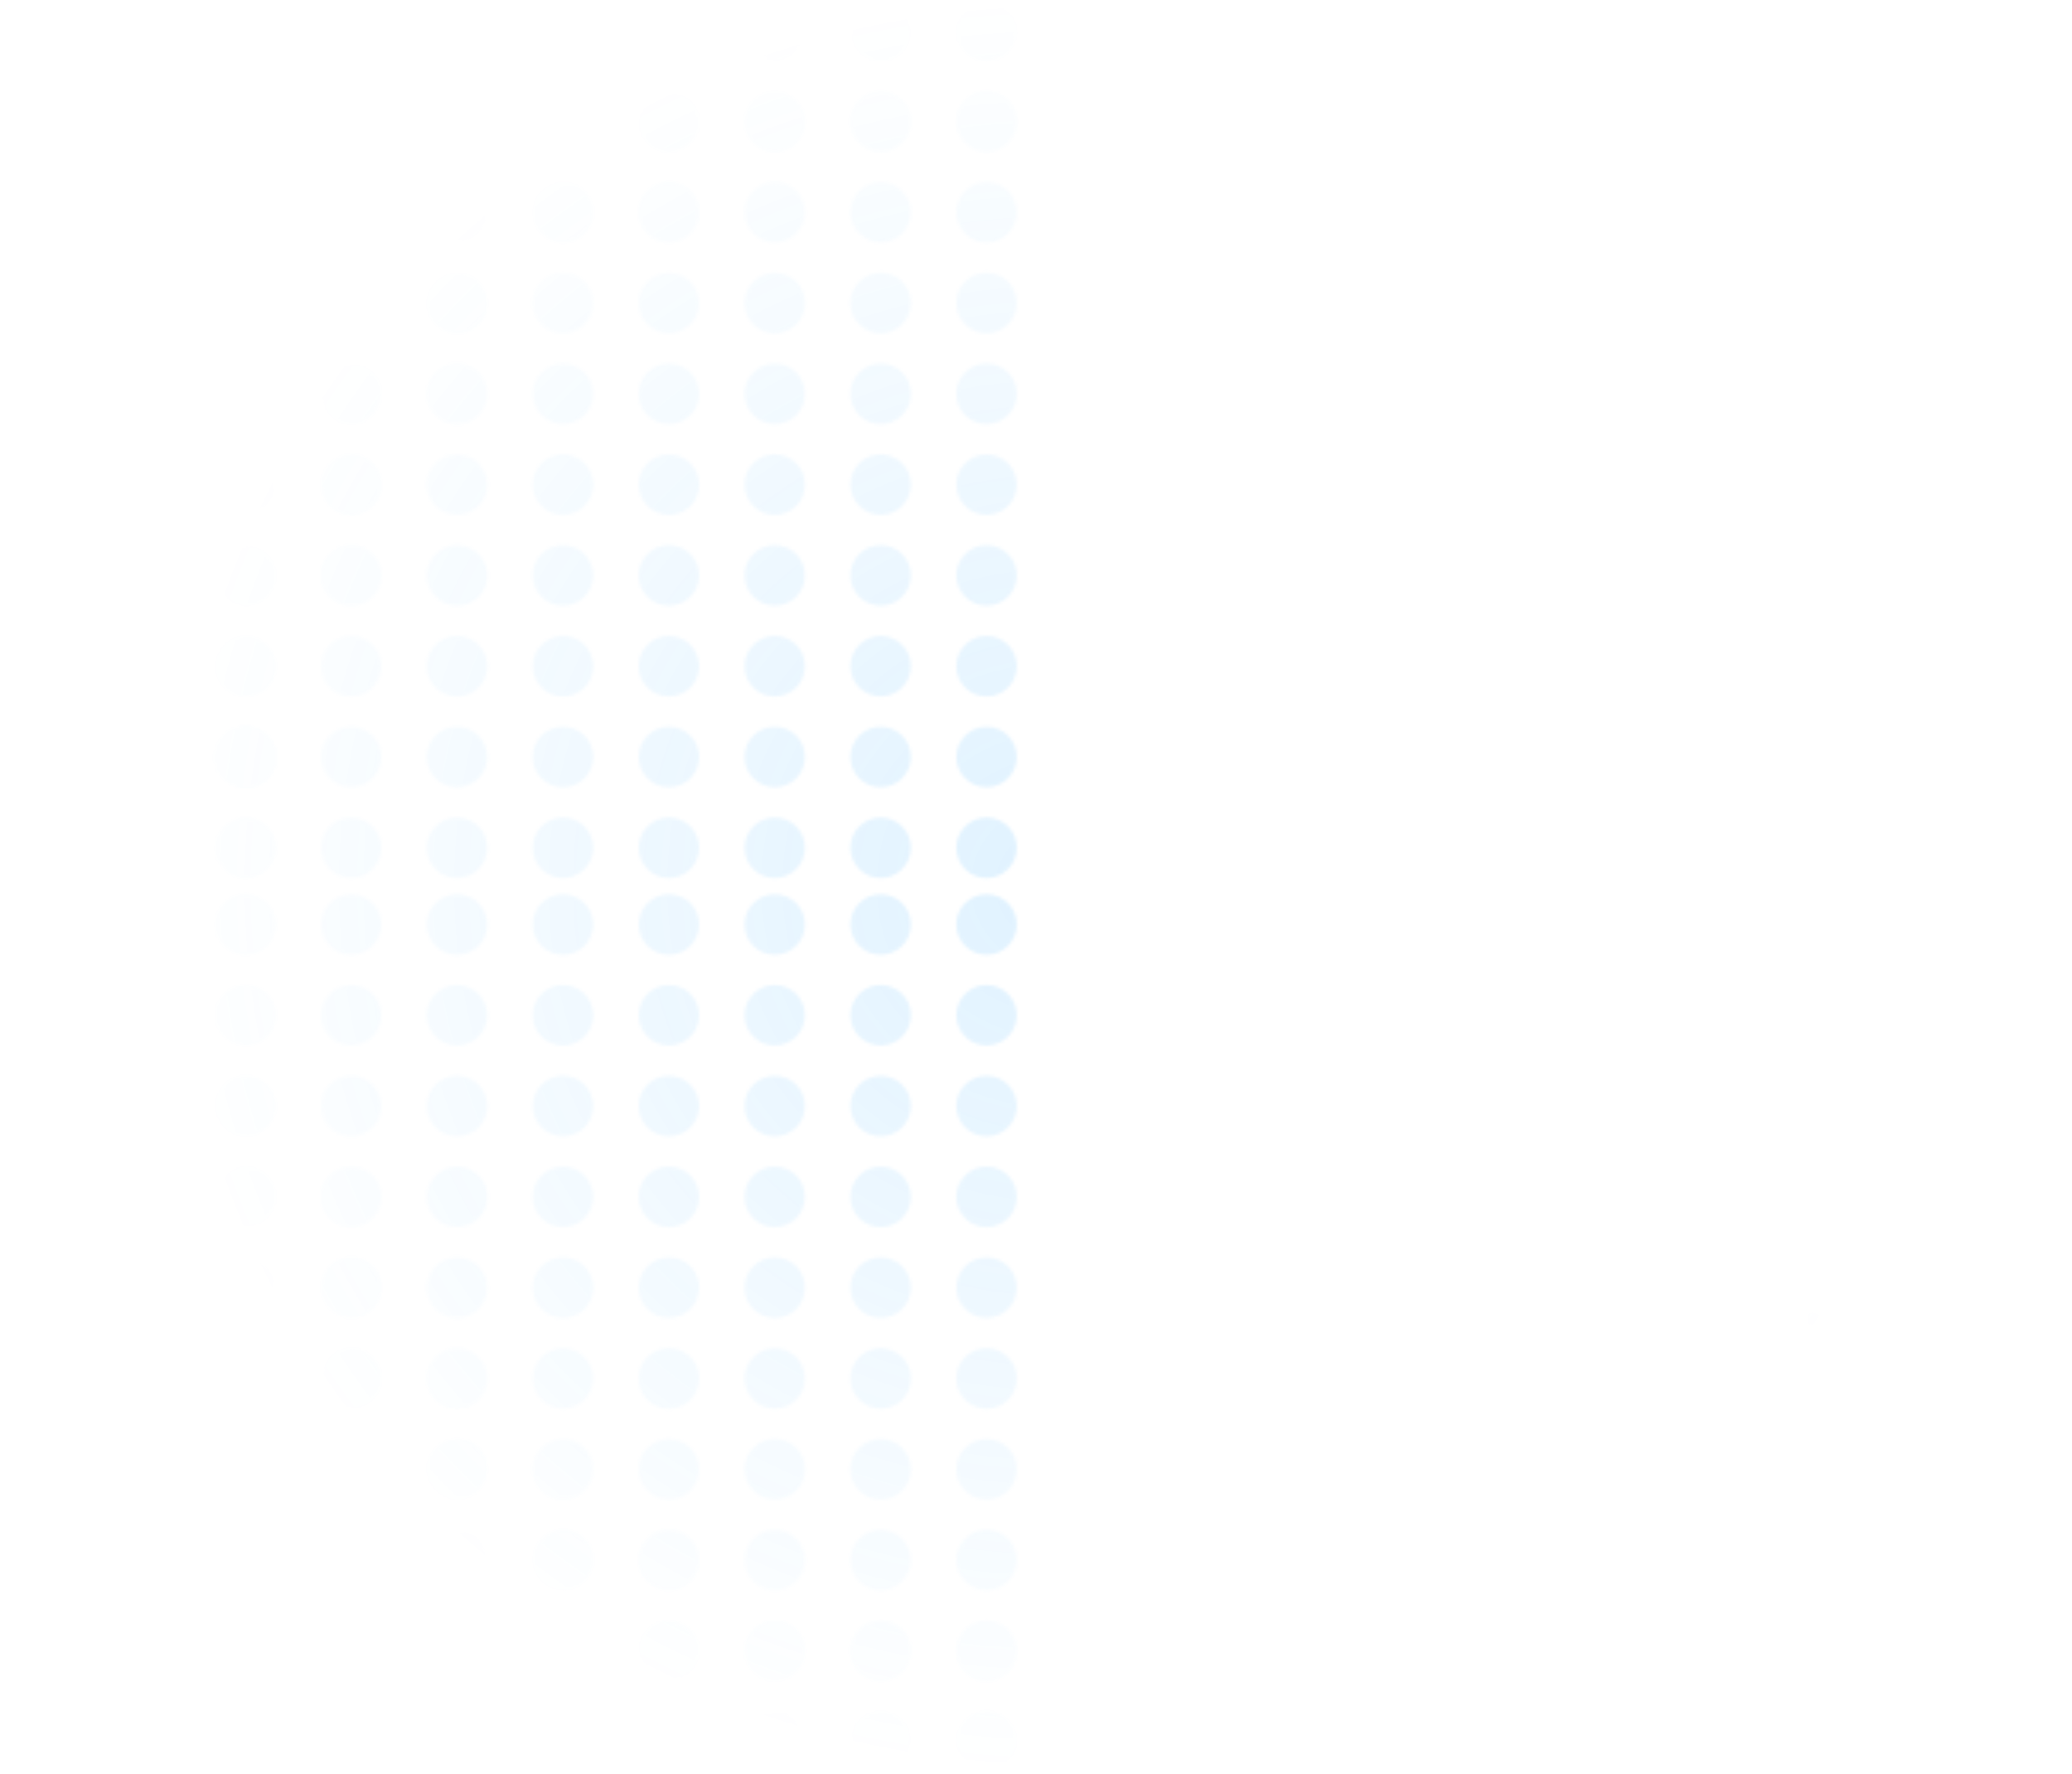 <svg width="652" height="558" viewBox="0 0 652 558" fill="none" xmlns="http://www.w3.org/2000/svg">
<g opacity="0.15">
<mask id="mask0_1955_6566" style="mask-type:alpha" maskUnits="userSpaceOnUse" x="0" y="0" width="652" height="558">
<circle cx="648.923" cy="555.005" r="2.475" transform="rotate(180 648.923 555.005)" fill="white"/>
<circle cx="648.923" cy="547.579" r="2.475" transform="rotate(180 648.923 547.579)" fill="white"/>
<circle cx="648.923" cy="540.154" r="2.475" transform="rotate(180 648.923 540.154)" fill="white"/>
<circle cx="648.923" cy="532.728" r="2.475" transform="rotate(180 648.923 532.728)" fill="white"/>
<circle cx="648.923" cy="525.302" r="2.475" transform="rotate(180 648.923 525.302)" fill="white"/>
<circle cx="648.923" cy="517.876" r="2.475" transform="rotate(180 648.923 517.876)" fill="white"/>
<circle cx="648.923" cy="510.45" r="2.475" transform="rotate(180 648.923 510.45)" fill="white"/>
<circle cx="648.923" cy="503.021" r="2.475" transform="rotate(180 648.923 503.021)" fill="white"/>
<circle cx="648.923" cy="495.595" r="2.475" transform="rotate(180 648.923 495.595)" fill="white"/>
<circle cx="648.923" cy="488.173" r="2.475" transform="rotate(180 648.923 488.173)" fill="white"/>
<circle cx="640.259" cy="555.005" r="2.475" transform="rotate(180 640.259 555.005)" fill="white"/>
<circle cx="640.259" cy="547.579" r="2.475" transform="rotate(180 640.259 547.579)" fill="white"/>
<circle cx="640.259" cy="540.154" r="2.475" transform="rotate(180 640.259 540.154)" fill="white"/>
<circle cx="640.259" cy="532.728" r="2.475" transform="rotate(180 640.259 532.728)" fill="white"/>
<circle cx="640.259" cy="525.302" r="2.475" transform="rotate(180 640.259 525.302)" fill="white"/>
<circle cx="640.259" cy="517.876" r="2.475" transform="rotate(180 640.259 517.876)" fill="white"/>
<circle cx="640.259" cy="510.45" r="2.475" transform="rotate(180 640.259 510.45)" fill="white"/>
<circle cx="640.259" cy="503.021" r="2.475" transform="rotate(180 640.259 503.021)" fill="white"/>
<circle cx="640.259" cy="495.595" r="2.475" transform="rotate(180 640.259 495.595)" fill="white"/>
<circle cx="640.259" cy="488.173" r="2.475" transform="rotate(180 640.259 488.173)" fill="white"/>
<circle cx="631.595" cy="555.005" r="2.475" transform="rotate(180 631.595 555.005)" fill="white"/>
<circle cx="631.595" cy="547.579" r="2.475" transform="rotate(180 631.595 547.579)" fill="white"/>
<circle cx="631.595" cy="540.154" r="2.475" transform="rotate(180 631.595 540.154)" fill="white"/>
<circle cx="631.595" cy="532.728" r="2.475" transform="rotate(180 631.595 532.728)" fill="white"/>
<circle cx="631.595" cy="525.302" r="2.475" transform="rotate(180 631.595 525.302)" fill="white"/>
<circle cx="631.595" cy="517.876" r="2.475" transform="rotate(180 631.595 517.876)" fill="white"/>
<circle cx="631.595" cy="510.45" r="2.475" transform="rotate(180 631.595 510.45)" fill="white"/>
<circle cx="631.595" cy="503.021" r="2.475" transform="rotate(180 631.595 503.021)" fill="white"/>
<circle cx="631.595" cy="495.595" r="2.475" transform="rotate(180 631.595 495.595)" fill="white"/>
<circle cx="631.595" cy="488.173" r="2.475" transform="rotate(180 631.595 488.173)" fill="white"/>
<circle cx="622.931" cy="555.005" r="2.475" transform="rotate(180 622.931 555.005)" fill="white"/>
<circle cx="622.931" cy="547.579" r="2.475" transform="rotate(180 622.931 547.579)" fill="white"/>
<circle cx="622.931" cy="540.154" r="2.475" transform="rotate(180 622.931 540.154)" fill="white"/>
<circle cx="622.931" cy="532.728" r="2.475" transform="rotate(180 622.931 532.728)" fill="white"/>
<circle cx="622.931" cy="525.302" r="2.475" transform="rotate(180 622.931 525.302)" fill="white"/>
<circle cx="622.931" cy="517.876" r="2.475" transform="rotate(180 622.931 517.876)" fill="white"/>
<circle cx="622.931" cy="510.45" r="2.475" transform="rotate(180 622.931 510.45)" fill="white"/>
<circle cx="622.931" cy="503.021" r="2.475" transform="rotate(180 622.931 503.021)" fill="white"/>
<circle cx="622.931" cy="495.595" r="2.475" transform="rotate(180 622.931 495.595)" fill="white"/>
<circle cx="622.931" cy="488.173" r="2.475" transform="rotate(180 622.931 488.173)" fill="white"/>
<circle cx="614.267" cy="555.005" r="2.475" transform="rotate(180 614.267 555.005)" fill="white"/>
<circle cx="614.267" cy="547.579" r="2.475" transform="rotate(180 614.267 547.579)" fill="white"/>
<circle cx="614.267" cy="540.154" r="2.475" transform="rotate(180 614.267 540.154)" fill="white"/>
<circle cx="614.267" cy="532.728" r="2.475" transform="rotate(180 614.267 532.728)" fill="white"/>
<circle cx="614.267" cy="525.302" r="2.475" transform="rotate(180 614.267 525.302)" fill="white"/>
<circle cx="614.267" cy="517.876" r="2.475" transform="rotate(180 614.267 517.876)" fill="white"/>
<circle cx="614.267" cy="510.45" r="2.475" transform="rotate(180 614.267 510.45)" fill="white"/>
<circle cx="614.267" cy="503.021" r="2.475" transform="rotate(180 614.267 503.021)" fill="white"/>
<circle cx="614.267" cy="495.595" r="2.475" transform="rotate(180 614.267 495.595)" fill="white"/>
<circle cx="614.267" cy="488.173" r="2.475" transform="rotate(180 614.267 488.173)" fill="white"/>
<circle cx="605.603" cy="555.005" r="2.475" transform="rotate(180 605.603 555.005)" fill="white"/>
<circle cx="605.603" cy="547.579" r="2.475" transform="rotate(180 605.603 547.579)" fill="white"/>
<circle cx="605.603" cy="540.154" r="2.475" transform="rotate(180 605.603 540.154)" fill="white"/>
<circle cx="605.603" cy="532.728" r="2.475" transform="rotate(180 605.603 532.728)" fill="white"/>
<circle cx="605.603" cy="525.302" r="2.475" transform="rotate(180 605.603 525.302)" fill="white"/>
<circle cx="605.603" cy="517.876" r="2.475" transform="rotate(180 605.603 517.876)" fill="white"/>
<circle cx="605.603" cy="510.45" r="2.475" transform="rotate(180 605.603 510.45)" fill="white"/>
<circle cx="605.603" cy="503.021" r="2.475" transform="rotate(180 605.603 503.021)" fill="white"/>
<circle cx="605.603" cy="495.595" r="2.475" transform="rotate(180 605.603 495.595)" fill="white"/>
<circle cx="605.603" cy="488.173" r="2.475" transform="rotate(180 605.603 488.173)" fill="white"/>
<circle cx="596.939" cy="555.005" r="2.475" transform="rotate(180 596.939 555.005)" fill="white"/>
<circle cx="596.939" cy="547.579" r="2.475" transform="rotate(180 596.939 547.579)" fill="white"/>
<circle cx="596.939" cy="540.154" r="2.475" transform="rotate(180 596.939 540.154)" fill="white"/>
<circle cx="596.939" cy="532.728" r="2.475" transform="rotate(180 596.939 532.728)" fill="white"/>
<circle cx="596.939" cy="525.302" r="2.475" transform="rotate(180 596.939 525.302)" fill="white"/>
<circle cx="596.939" cy="517.876" r="2.475" transform="rotate(180 596.939 517.876)" fill="white"/>
<circle cx="596.939" cy="510.45" r="2.475" transform="rotate(180 596.939 510.45)" fill="white"/>
<circle cx="596.939" cy="503.021" r="2.475" transform="rotate(180 596.939 503.021)" fill="white"/>
<circle cx="596.939" cy="495.595" r="2.475" transform="rotate(180 596.939 495.595)" fill="white"/>
<circle cx="596.939" cy="488.173" r="2.475" transform="rotate(180 596.939 488.173)" fill="white"/>
<circle cx="588.283" cy="555.005" r="2.475" transform="rotate(180 588.283 555.005)" fill="white"/>
<circle cx="588.283" cy="547.579" r="2.475" transform="rotate(180 588.283 547.579)" fill="white"/>
<circle cx="588.283" cy="547.579" r="2.475" transform="rotate(180 588.283 547.579)" fill="white"/>
<circle cx="588.283" cy="547.579" r="2.475" transform="rotate(180 588.283 547.579)" fill="white"/>
<circle cx="588.283" cy="547.579" r="2.475" transform="rotate(180 588.283 547.579)" fill="white"/>
<circle cx="588.283" cy="547.579" r="2.475" transform="rotate(180 588.283 547.579)" fill="white"/>
<circle cx="588.283" cy="547.579" r="2.475" transform="rotate(180 588.283 547.579)" fill="white"/>
<circle cx="588.283" cy="540.154" r="2.475" transform="rotate(180 588.283 540.154)" fill="white"/>
<circle cx="588.283" cy="532.728" r="2.475" transform="rotate(180 588.283 532.728)" fill="white"/>
<circle cx="588.283" cy="525.302" r="2.475" transform="rotate(180 588.283 525.302)" fill="white"/>
<circle cx="588.283" cy="517.876" r="2.475" transform="rotate(180 588.283 517.876)" fill="white"/>
<circle cx="588.283" cy="510.45" r="2.475" transform="rotate(180 588.283 510.45)" fill="white"/>
<circle cx="588.283" cy="503.021" r="2.475" transform="rotate(180 588.283 503.021)" fill="white"/>
<circle cx="588.283" cy="495.595" r="2.475" transform="rotate(180 588.283 495.595)" fill="white"/>
<circle cx="588.283" cy="488.173" r="2.475" transform="rotate(180 588.283 488.173)" fill="white"/>
<circle cx="579.618" cy="555.005" r="2.475" transform="rotate(180 579.618 555.005)" fill="white"/>
<circle cx="579.618" cy="547.579" r="2.475" transform="rotate(180 579.618 547.579)" fill="white"/>
<circle cx="579.618" cy="540.154" r="2.475" transform="rotate(180 579.618 540.154)" fill="white"/>
<circle cx="579.618" cy="532.728" r="2.475" transform="rotate(180 579.618 532.728)" fill="white"/>
<circle cx="579.618" cy="525.302" r="2.475" transform="rotate(180 579.618 525.302)" fill="white"/>
<circle cx="579.618" cy="517.876" r="2.475" transform="rotate(180 579.618 517.876)" fill="white"/>
<circle cx="579.618" cy="510.45" r="2.475" transform="rotate(180 579.618 510.45)" fill="white"/>
<circle cx="579.618" cy="503.021" r="2.475" transform="rotate(180 579.618 503.021)" fill="white"/>
<circle cx="579.618" cy="495.595" r="2.475" transform="rotate(180 579.618 495.595)" fill="white"/>
<circle cx="579.618" cy="488.173" r="2.475" transform="rotate(180 579.618 488.173)" fill="white"/>
<circle cx="570.947" cy="555.005" r="2.475" transform="rotate(180 570.947 555.005)" fill="white"/>
<circle cx="570.947" cy="547.579" r="2.475" transform="rotate(180 570.947 547.579)" fill="white"/>
<circle cx="570.947" cy="540.154" r="2.475" transform="rotate(180 570.947 540.154)" fill="white"/>
<circle cx="570.947" cy="532.728" r="2.475" transform="rotate(180 570.947 532.728)" fill="white"/>
<circle cx="570.947" cy="525.302" r="2.475" transform="rotate(180 570.947 525.302)" fill="white"/>
<circle cx="570.947" cy="517.876" r="2.475" transform="rotate(180 570.947 517.876)" fill="white"/>
<circle cx="570.947" cy="510.45" r="2.475" transform="rotate(180 570.947 510.45)" fill="white"/>
<circle cx="570.947" cy="503.021" r="2.475" transform="rotate(180 570.947 503.021)" fill="white"/>
<circle cx="570.947" cy="495.595" r="2.475" transform="rotate(180 570.947 495.595)" fill="white"/>
<circle cx="570.947" cy="488.173" r="2.475" transform="rotate(180 570.947 488.173)" fill="white"/>
<circle cx="648.923" cy="481.896" r="2.475" transform="rotate(180 648.923 481.896)" fill="white"/>
<circle cx="648.923" cy="474.47" r="2.475" transform="rotate(180 648.923 474.47)" fill="white"/>
<circle cx="648.923" cy="467.044" r="2.475" transform="rotate(180 648.923 467.044)" fill="white"/>
<circle cx="648.923" cy="459.618" r="2.475" transform="rotate(180 648.923 459.618)" fill="white"/>
<circle cx="648.923" cy="452.193" r="2.475" transform="rotate(180 648.923 452.193)" fill="white"/>
<circle cx="648.923" cy="444.767" r="2.475" transform="rotate(180 648.923 444.767)" fill="white"/>
<circle cx="648.923" cy="437.341" r="2.475" transform="rotate(180 648.923 437.341)" fill="white"/>
<circle cx="648.923" cy="429.911" r="2.475" transform="rotate(180 648.923 429.911)" fill="white"/>
<circle cx="648.923" cy="422.486" r="2.475" transform="rotate(180 648.923 422.486)" fill="white"/>
<circle cx="648.923" cy="415.064" r="2.475" transform="rotate(180 648.923 415.064)" fill="white"/>
<circle cx="640.259" cy="481.896" r="2.475" transform="rotate(180 640.259 481.896)" fill="white"/>
<circle cx="640.259" cy="474.47" r="2.475" transform="rotate(180 640.259 474.47)" fill="white"/>
<circle cx="640.259" cy="467.044" r="2.475" transform="rotate(180 640.259 467.044)" fill="white"/>
<circle cx="640.259" cy="459.618" r="2.475" transform="rotate(180 640.259 459.618)" fill="white"/>
<circle cx="640.259" cy="452.193" r="2.475" transform="rotate(180 640.259 452.193)" fill="white"/>
<circle cx="640.259" cy="444.767" r="2.475" transform="rotate(180 640.259 444.767)" fill="white"/>
<circle cx="640.259" cy="437.341" r="2.475" transform="rotate(180 640.259 437.341)" fill="white"/>
<circle cx="640.259" cy="429.911" r="2.475" transform="rotate(180 640.259 429.911)" fill="white"/>
<circle cx="640.259" cy="422.486" r="2.475" transform="rotate(180 640.259 422.486)" fill="white"/>
<circle cx="640.259" cy="415.064" r="2.475" transform="rotate(180 640.259 415.064)" fill="white"/>
<circle cx="631.595" cy="481.896" r="2.475" transform="rotate(180 631.595 481.896)" fill="white"/>
<circle cx="631.595" cy="474.47" r="2.475" transform="rotate(180 631.595 474.47)" fill="white"/>
<circle cx="631.595" cy="467.044" r="2.475" transform="rotate(180 631.595 467.044)" fill="white"/>
<circle cx="631.595" cy="459.618" r="2.475" transform="rotate(180 631.595 459.618)" fill="white"/>
<circle cx="631.595" cy="452.193" r="2.475" transform="rotate(180 631.595 452.193)" fill="white"/>
<circle cx="631.595" cy="444.767" r="2.475" transform="rotate(180 631.595 444.767)" fill="white"/>
<circle cx="631.595" cy="437.341" r="2.475" transform="rotate(180 631.595 437.341)" fill="white"/>
<circle cx="631.595" cy="429.911" r="2.475" transform="rotate(180 631.595 429.911)" fill="white"/>
<circle cx="631.595" cy="422.486" r="2.475" transform="rotate(180 631.595 422.486)" fill="white"/>
<circle cx="631.595" cy="415.064" r="2.475" transform="rotate(180 631.595 415.064)" fill="white"/>
<circle cx="622.931" cy="481.896" r="2.475" transform="rotate(180 622.931 481.896)" fill="white"/>
<circle cx="622.931" cy="474.47" r="2.475" transform="rotate(180 622.931 474.47)" fill="white"/>
<circle cx="622.931" cy="467.044" r="2.475" transform="rotate(180 622.931 467.044)" fill="white"/>
<circle cx="622.931" cy="459.618" r="2.475" transform="rotate(180 622.931 459.618)" fill="white"/>
<circle cx="622.931" cy="452.193" r="2.475" transform="rotate(180 622.931 452.193)" fill="white"/>
<circle cx="622.931" cy="444.767" r="2.475" transform="rotate(180 622.931 444.767)" fill="white"/>
<circle cx="622.931" cy="437.341" r="2.475" transform="rotate(180 622.931 437.341)" fill="white"/>
<circle cx="622.931" cy="429.911" r="2.475" transform="rotate(180 622.931 429.911)" fill="white"/>
<circle cx="622.931" cy="422.486" r="2.475" transform="rotate(180 622.931 422.486)" fill="white"/>
<circle cx="622.931" cy="415.064" r="2.475" transform="rotate(180 622.931 415.064)" fill="white"/>
<circle cx="614.267" cy="481.896" r="2.475" transform="rotate(180 614.267 481.896)" fill="white"/>
<circle cx="614.267" cy="474.47" r="2.475" transform="rotate(180 614.267 474.47)" fill="white"/>
<circle cx="614.267" cy="467.044" r="2.475" transform="rotate(180 614.267 467.044)" fill="white"/>
<circle cx="614.267" cy="459.618" r="2.475" transform="rotate(180 614.267 459.618)" fill="white"/>
<circle cx="614.267" cy="452.193" r="2.475" transform="rotate(180 614.267 452.193)" fill="white"/>
<circle cx="614.267" cy="444.767" r="2.475" transform="rotate(180 614.267 444.767)" fill="white"/>
<circle cx="614.267" cy="437.341" r="2.475" transform="rotate(180 614.267 437.341)" fill="white"/>
<circle cx="614.267" cy="429.911" r="2.475" transform="rotate(180 614.267 429.911)" fill="white"/>
<circle cx="614.267" cy="422.486" r="2.475" transform="rotate(180 614.267 422.486)" fill="white"/>
<circle cx="614.267" cy="415.064" r="2.475" transform="rotate(180 614.267 415.064)" fill="white"/>
<circle cx="605.603" cy="481.896" r="2.475" transform="rotate(180 605.603 481.896)" fill="white"/>
<circle cx="605.603" cy="474.47" r="2.475" transform="rotate(180 605.603 474.47)" fill="white"/>
<circle cx="605.603" cy="467.044" r="2.475" transform="rotate(180 605.603 467.044)" fill="white"/>
<circle cx="605.603" cy="459.618" r="2.475" transform="rotate(180 605.603 459.618)" fill="white"/>
<circle cx="605.603" cy="452.193" r="2.475" transform="rotate(180 605.603 452.193)" fill="white"/>
<circle cx="605.603" cy="444.767" r="2.475" transform="rotate(180 605.603 444.767)" fill="white"/>
<circle cx="605.603" cy="437.341" r="2.475" transform="rotate(180 605.603 437.341)" fill="white"/>
<circle cx="605.603" cy="429.911" r="2.475" transform="rotate(180 605.603 429.911)" fill="white"/>
<circle cx="605.603" cy="422.486" r="2.475" transform="rotate(180 605.603 422.486)" fill="white"/>
<circle cx="605.603" cy="415.064" r="2.475" transform="rotate(180 605.603 415.064)" fill="white"/>
<circle cx="596.939" cy="481.896" r="2.475" transform="rotate(180 596.939 481.896)" fill="white"/>
<circle cx="596.939" cy="474.47" r="2.475" transform="rotate(180 596.939 474.47)" fill="white"/>
<circle cx="596.939" cy="467.044" r="2.475" transform="rotate(180 596.939 467.044)" fill="white"/>
<circle cx="596.939" cy="459.618" r="2.475" transform="rotate(180 596.939 459.618)" fill="white"/>
<circle cx="596.939" cy="452.193" r="2.475" transform="rotate(180 596.939 452.193)" fill="white"/>
<circle cx="596.939" cy="444.767" r="2.475" transform="rotate(180 596.939 444.767)" fill="white"/>
<circle cx="596.939" cy="437.341" r="2.475" transform="rotate(180 596.939 437.341)" fill="white"/>
<circle cx="596.939" cy="429.911" r="2.475" transform="rotate(180 596.939 429.911)" fill="white"/>
<circle cx="596.939" cy="422.486" r="2.475" transform="rotate(180 596.939 422.486)" fill="white"/>
<circle cx="596.939" cy="415.064" r="2.475" transform="rotate(180 596.939 415.064)" fill="white"/>
<circle cx="588.283" cy="481.896" r="2.475" transform="rotate(180 588.283 481.896)" fill="white"/>
<circle cx="588.283" cy="474.47" r="2.475" transform="rotate(180 588.283 474.47)" fill="white"/>
<circle cx="588.283" cy="474.47" r="2.475" transform="rotate(180 588.283 474.47)" fill="white"/>
<circle cx="588.283" cy="474.47" r="2.475" transform="rotate(180 588.283 474.47)" fill="white"/>
<circle cx="588.283" cy="474.47" r="2.475" transform="rotate(180 588.283 474.47)" fill="white"/>
<circle cx="588.283" cy="474.47" r="2.475" transform="rotate(180 588.283 474.47)" fill="white"/>
<circle cx="588.283" cy="474.47" r="2.475" transform="rotate(180 588.283 474.47)" fill="white"/>
<circle cx="588.283" cy="467.044" r="2.475" transform="rotate(180 588.283 467.044)" fill="white"/>
<circle cx="588.283" cy="459.618" r="2.475" transform="rotate(180 588.283 459.618)" fill="white"/>
<circle cx="588.283" cy="452.193" r="2.475" transform="rotate(180 588.283 452.193)" fill="white"/>
<circle cx="588.283" cy="444.767" r="2.475" transform="rotate(180 588.283 444.767)" fill="white"/>
<circle cx="588.283" cy="437.341" r="2.475" transform="rotate(180 588.283 437.341)" fill="white"/>
<circle cx="588.283" cy="429.911" r="2.475" transform="rotate(180 588.283 429.911)" fill="white"/>
<circle cx="588.283" cy="422.486" r="2.475" transform="rotate(180 588.283 422.486)" fill="white"/>
<circle cx="588.283" cy="415.064" r="2.475" transform="rotate(180 588.283 415.064)" fill="white"/>
<circle cx="579.618" cy="481.896" r="2.475" transform="rotate(180 579.618 481.896)" fill="white"/>
<circle cx="579.618" cy="474.47" r="2.475" transform="rotate(180 579.618 474.47)" fill="white"/>
<circle cx="579.618" cy="467.044" r="2.475" transform="rotate(180 579.618 467.044)" fill="white"/>
<circle cx="579.618" cy="459.618" r="2.475" transform="rotate(180 579.618 459.618)" fill="white"/>
<circle cx="579.618" cy="452.193" r="2.475" transform="rotate(180 579.618 452.193)" fill="white"/>
<circle cx="579.618" cy="444.767" r="2.475" transform="rotate(180 579.618 444.767)" fill="white"/>
<circle cx="579.618" cy="437.341" r="2.475" transform="rotate(180 579.618 437.341)" fill="white"/>
<circle cx="579.618" cy="429.911" r="2.475" transform="rotate(180 579.618 429.911)" fill="white"/>
<circle cx="579.618" cy="422.486" r="2.475" transform="rotate(180 579.618 422.486)" fill="white"/>
<circle cx="579.618" cy="415.064" r="2.475" transform="rotate(180 579.618 415.064)" fill="white"/>
<circle cx="570.947" cy="481.896" r="2.475" transform="rotate(180 570.947 481.896)" fill="white"/>
<circle cx="570.947" cy="474.47" r="2.475" transform="rotate(180 570.947 474.47)" fill="white"/>
<circle cx="570.947" cy="467.044" r="2.475" transform="rotate(180 570.947 467.044)" fill="white"/>
<circle cx="570.947" cy="459.618" r="2.475" transform="rotate(180 570.947 459.618)" fill="white"/>
<circle cx="570.947" cy="452.193" r="2.475" transform="rotate(180 570.947 452.193)" fill="white"/>
<circle cx="570.947" cy="444.767" r="2.475" transform="rotate(180 570.947 444.767)" fill="white"/>
<circle cx="570.947" cy="437.341" r="2.475" transform="rotate(180 570.947 437.341)" fill="white"/>
<circle cx="570.947" cy="429.911" r="2.475" transform="rotate(180 570.947 429.911)" fill="white"/>
<circle cx="570.947" cy="422.486" r="2.475" transform="rotate(180 570.947 422.486)" fill="white"/>
<circle cx="570.947" cy="415.064" r="2.475" transform="rotate(180 570.947 415.064)" fill="white"/>
<circle cx="310.44" cy="547.934" r="9.521" transform="rotate(180 310.44 547.934)" fill="white"/>
<circle cx="310.44" cy="519.371" r="9.521" transform="rotate(180 310.44 519.371)" fill="white"/>
<circle cx="310.44" cy="490.807" r="9.521" transform="rotate(180 310.44 490.807)" fill="white"/>
<circle cx="310.44" cy="462.244" r="9.521" transform="rotate(180 310.44 462.244)" fill="white"/>
<circle cx="310.44" cy="433.678" r="9.521" transform="rotate(180 310.44 433.678)" fill="white"/>
<circle cx="310.44" cy="405.113" r="9.521" transform="rotate(180 310.44 405.113)" fill="white"/>
<circle cx="310.44" cy="376.553" r="9.521" transform="rotate(180 310.44 376.553)" fill="white"/>
<circle cx="310.44" cy="347.975" r="9.521" transform="rotate(180 310.44 347.975)" fill="white"/>
<circle cx="310.44" cy="319.41" r="9.521" transform="rotate(180 310.44 319.41)" fill="white"/>
<circle cx="310.44" cy="290.861" r="9.521" transform="rotate(180 310.44 290.861)" fill="white"/>
<circle cx="277.119" cy="547.934" r="9.521" transform="rotate(180 277.119 547.934)" fill="white"/>
<circle cx="277.119" cy="519.371" r="9.521" transform="rotate(180 277.119 519.371)" fill="white"/>
<circle cx="277.119" cy="490.807" r="9.521" transform="rotate(180 277.119 490.807)" fill="white"/>
<circle cx="277.119" cy="462.244" r="9.521" transform="rotate(180 277.119 462.244)" fill="white"/>
<circle cx="277.119" cy="433.678" r="9.521" transform="rotate(180 277.119 433.678)" fill="white"/>
<circle cx="277.119" cy="405.113" r="9.521" transform="rotate(180 277.119 405.113)" fill="white"/>
<circle cx="277.119" cy="376.553" r="9.521" transform="rotate(180 277.119 376.553)" fill="white"/>
<circle cx="277.119" cy="347.975" r="9.521" transform="rotate(180 277.119 347.975)" fill="white"/>
<circle cx="277.119" cy="319.41" r="9.521" transform="rotate(180 277.119 319.41)" fill="white"/>
<circle cx="277.119" cy="290.861" r="9.521" transform="rotate(180 277.119 290.861)" fill="white"/>
<circle cx="243.789" cy="547.934" r="9.521" transform="rotate(180 243.789 547.934)" fill="white"/>
<circle cx="243.789" cy="519.371" r="9.521" transform="rotate(180 243.789 519.371)" fill="white"/>
<circle cx="243.789" cy="490.807" r="9.521" transform="rotate(180 243.789 490.807)" fill="white"/>
<circle cx="243.789" cy="462.244" r="9.521" transform="rotate(180 243.789 462.244)" fill="white"/>
<circle cx="243.789" cy="433.678" r="9.521" transform="rotate(180 243.789 433.678)" fill="white"/>
<circle cx="243.789" cy="405.113" r="9.521" transform="rotate(180 243.789 405.113)" fill="white"/>
<circle cx="243.789" cy="376.553" r="9.521" transform="rotate(180 243.789 376.553)" fill="white"/>
<circle cx="243.789" cy="347.975" r="9.521" transform="rotate(180 243.789 347.975)" fill="white"/>
<circle cx="243.789" cy="319.41" r="9.521" transform="rotate(180 243.789 319.41)" fill="white"/>
<circle cx="243.789" cy="290.861" r="9.521" transform="rotate(180 243.789 290.861)" fill="white"/>
<circle cx="210.471" cy="547.934" r="9.521" transform="rotate(180 210.471 547.934)" fill="white"/>
<circle cx="210.471" cy="519.371" r="9.521" transform="rotate(180 210.471 519.371)" fill="white"/>
<circle cx="210.471" cy="490.807" r="9.521" transform="rotate(180 210.471 490.807)" fill="white"/>
<circle cx="210.471" cy="462.244" r="9.521" transform="rotate(180 210.471 462.244)" fill="white"/>
<circle cx="210.471" cy="433.678" r="9.521" transform="rotate(180 210.471 433.678)" fill="white"/>
<circle cx="210.471" cy="405.113" r="9.521" transform="rotate(180 210.471 405.113)" fill="white"/>
<circle cx="210.471" cy="376.553" r="9.521" transform="rotate(180 210.471 376.553)" fill="white"/>
<circle cx="210.471" cy="347.975" r="9.521" transform="rotate(180 210.471 347.975)" fill="white"/>
<circle cx="210.471" cy="319.41" r="9.521" transform="rotate(180 210.471 319.41)" fill="white"/>
<circle cx="210.471" cy="290.861" r="9.521" transform="rotate(180 210.471 290.861)" fill="white"/>
<circle cx="177.141" cy="547.934" r="9.521" transform="rotate(180 177.141 547.934)" fill="white"/>
<circle cx="177.141" cy="519.371" r="9.521" transform="rotate(180 177.141 519.371)" fill="white"/>
<circle cx="177.141" cy="490.807" r="9.521" transform="rotate(180 177.141 490.807)" fill="white"/>
<circle cx="177.141" cy="462.244" r="9.521" transform="rotate(180 177.141 462.244)" fill="white"/>
<circle cx="177.141" cy="433.678" r="9.521" transform="rotate(180 177.141 433.678)" fill="white"/>
<circle cx="177.141" cy="405.113" r="9.521" transform="rotate(180 177.141 405.113)" fill="white"/>
<circle cx="177.141" cy="376.553" r="9.521" transform="rotate(180 177.141 376.553)" fill="white"/>
<circle cx="177.141" cy="347.975" r="9.521" transform="rotate(180 177.141 347.975)" fill="white"/>
<circle cx="177.141" cy="319.41" r="9.521" transform="rotate(180 177.141 319.41)" fill="white"/>
<circle cx="177.141" cy="290.861" r="9.521" transform="rotate(180 177.141 290.861)" fill="white"/>
<circle cx="143.811" cy="547.934" r="9.521" transform="rotate(180 143.811 547.934)" fill="white"/>
<circle cx="143.811" cy="519.371" r="9.521" transform="rotate(180 143.811 519.371)" fill="white"/>
<circle cx="143.811" cy="490.807" r="9.521" transform="rotate(180 143.811 490.807)" fill="white"/>
<circle cx="143.811" cy="462.244" r="9.521" transform="rotate(180 143.811 462.244)" fill="white"/>
<circle cx="143.811" cy="433.678" r="9.521" transform="rotate(180 143.811 433.678)" fill="white"/>
<circle cx="143.811" cy="405.113" r="9.521" transform="rotate(180 143.811 405.113)" fill="white"/>
<circle cx="143.811" cy="376.553" r="9.521" transform="rotate(180 143.811 376.553)" fill="white"/>
<circle cx="143.811" cy="347.975" r="9.521" transform="rotate(180 143.811 347.975)" fill="white"/>
<circle cx="143.811" cy="319.41" r="9.521" transform="rotate(180 143.811 319.41)" fill="white"/>
<circle cx="143.811" cy="290.861" r="9.521" transform="rotate(180 143.811 290.861)" fill="white"/>
<circle cx="110.481" cy="547.934" r="9.521" transform="rotate(180 110.481 547.934)" fill="white"/>
<circle cx="110.481" cy="519.371" r="9.521" transform="rotate(180 110.481 519.371)" fill="white"/>
<circle cx="110.481" cy="490.807" r="9.521" transform="rotate(180 110.481 490.807)" fill="white"/>
<circle cx="110.481" cy="462.244" r="9.521" transform="rotate(180 110.481 462.244)" fill="white"/>
<circle cx="110.481" cy="433.678" r="9.521" transform="rotate(180 110.481 433.678)" fill="white"/>
<circle cx="110.481" cy="405.113" r="9.521" transform="rotate(180 110.481 405.113)" fill="white"/>
<circle cx="110.481" cy="376.553" r="9.521" transform="rotate(180 110.481 376.553)" fill="white"/>
<circle cx="110.481" cy="347.975" r="9.521" transform="rotate(180 110.481 347.975)" fill="white"/>
<circle cx="110.481" cy="319.41" r="9.521" transform="rotate(180 110.481 319.41)" fill="white"/>
<circle cx="110.481" cy="290.861" r="9.521" transform="rotate(180 110.481 290.861)" fill="white"/>
<circle cx="77.182" cy="547.934" r="9.521" transform="rotate(180 77.182 547.934)" fill="white"/>
<circle cx="77.182" cy="519.371" r="9.521" transform="rotate(180 77.182 519.371)" fill="white"/>
<circle cx="77.182" cy="519.371" r="9.521" transform="rotate(180 77.182 519.371)" fill="white"/>
<circle cx="77.182" cy="519.371" r="9.521" transform="rotate(180 77.182 519.371)" fill="white"/>
<circle cx="77.182" cy="519.371" r="9.521" transform="rotate(180 77.182 519.371)" fill="white"/>
<circle cx="77.182" cy="519.371" r="9.521" transform="rotate(180 77.182 519.371)" fill="white"/>
<circle cx="77.182" cy="519.371" r="9.521" transform="rotate(180 77.182 519.371)" fill="white"/>
<circle cx="77.182" cy="490.807" r="9.521" transform="rotate(180 77.182 490.807)" fill="white"/>
<circle cx="77.182" cy="462.244" r="9.521" transform="rotate(180 77.182 462.244)" fill="white"/>
<circle cx="77.182" cy="433.678" r="9.521" transform="rotate(180 77.182 433.678)" fill="white"/>
<circle cx="77.182" cy="405.113" r="9.521" transform="rotate(180 77.182 405.113)" fill="white"/>
<circle cx="77.182" cy="376.553" r="9.521" transform="rotate(180 77.182 376.553)" fill="white"/>
<circle cx="77.182" cy="347.975" r="9.521" transform="rotate(180 77.182 347.975)" fill="white"/>
<circle cx="77.182" cy="319.41" r="9.521" transform="rotate(180 77.182 319.41)" fill="white"/>
<circle cx="77.182" cy="290.861" r="9.521" transform="rotate(180 77.182 290.861)" fill="white"/>
<circle cx="43.852" cy="547.934" r="9.521" transform="rotate(180 43.852 547.934)" fill="white"/>
<circle cx="43.852" cy="519.371" r="9.521" transform="rotate(180 43.852 519.371)" fill="white"/>
<circle cx="43.852" cy="490.807" r="9.521" transform="rotate(180 43.852 490.807)" fill="white"/>
<circle cx="43.852" cy="462.244" r="9.521" transform="rotate(180 43.852 462.244)" fill="white"/>
<circle cx="43.852" cy="433.678" r="9.521" transform="rotate(180 43.852 433.678)" fill="white"/>
<circle cx="43.852" cy="405.113" r="9.521" transform="rotate(180 43.852 405.113)" fill="white"/>
<circle cx="43.852" cy="376.553" r="9.521" transform="rotate(180 43.852 376.553)" fill="white"/>
<circle cx="43.852" cy="347.975" r="9.521" transform="rotate(180 43.852 347.975)" fill="white"/>
<circle cx="43.852" cy="319.41" r="9.521" transform="rotate(180 43.852 319.41)" fill="white"/>
<circle cx="43.852" cy="290.861" r="9.521" transform="rotate(180 43.852 290.861)" fill="white"/>
<circle cx="10.498" cy="547.934" r="9.521" transform="rotate(180 10.498 547.934)" fill="white"/>
<circle cx="10.498" cy="519.371" r="9.521" transform="rotate(180 10.498 519.371)" fill="white"/>
<circle cx="10.498" cy="490.807" r="9.521" transform="rotate(180 10.498 490.807)" fill="white"/>
<circle cx="10.498" cy="462.244" r="9.521" transform="rotate(180 10.498 462.244)" fill="white"/>
<circle cx="10.498" cy="433.678" r="9.521" transform="rotate(180 10.498 433.678)" fill="white"/>
<circle cx="10.498" cy="405.113" r="9.521" transform="rotate(180 10.498 405.113)" fill="white"/>
<circle cx="10.498" cy="376.553" r="9.521" transform="rotate(180 10.498 376.553)" fill="white"/>
<circle cx="10.498" cy="347.975" r="9.521" transform="rotate(180 10.498 347.975)" fill="white"/>
<circle cx="10.498" cy="319.41" r="9.521" transform="rotate(180 10.498 319.41)" fill="white"/>
<circle cx="10.498" cy="290.861" r="9.521" transform="rotate(180 10.498 290.861)" fill="white"/>
<circle cx="310.44" cy="266.717" r="9.521" transform="rotate(180 310.44 266.717)" fill="white"/>
<circle cx="310.44" cy="238.154" r="9.521" transform="rotate(180 310.44 238.154)" fill="white"/>
<circle cx="310.44" cy="209.59" r="9.521" transform="rotate(180 310.44 209.59)" fill="white"/>
<circle cx="310.44" cy="181.027" r="9.521" transform="rotate(180 310.44 181.027)" fill="white"/>
<circle cx="310.44" cy="152.463" r="9.521" transform="rotate(180 310.44 152.463)" fill="white"/>
<circle cx="310.44" cy="123.901" r="9.521" transform="rotate(180 310.44 123.901)" fill="white"/>
<circle cx="310.44" cy="95.336" r="9.521" transform="rotate(180 310.44 95.336)" fill="white"/>
<circle cx="310.44" cy="66.758" r="9.521" transform="rotate(180 310.44 66.758)" fill="white"/>
<circle cx="310.44" cy="38.194" r="9.521" transform="rotate(180 310.44 38.194)" fill="white"/>
<circle cx="310.44" cy="9.647" r="9.521" transform="rotate(180 310.44 9.647)" fill="white"/>
<circle cx="277.119" cy="266.717" r="9.521" transform="rotate(180 277.119 266.717)" fill="white"/>
<circle cx="277.119" cy="238.154" r="9.521" transform="rotate(180 277.119 238.154)" fill="white"/>
<circle cx="277.119" cy="209.59" r="9.521" transform="rotate(180 277.119 209.59)" fill="white"/>
<circle cx="277.119" cy="181.027" r="9.521" transform="rotate(180 277.119 181.027)" fill="white"/>
<circle cx="277.119" cy="152.463" r="9.521" transform="rotate(180 277.119 152.463)" fill="white"/>
<circle cx="277.119" cy="123.901" r="9.521" transform="rotate(180 277.119 123.901)" fill="white"/>
<circle cx="277.119" cy="95.336" r="9.521" transform="rotate(180 277.119 95.336)" fill="white"/>
<circle cx="277.119" cy="66.758" r="9.521" transform="rotate(180 277.119 66.758)" fill="white"/>
<circle cx="277.119" cy="38.194" r="9.521" transform="rotate(180 277.119 38.194)" fill="white"/>
<circle cx="277.119" cy="9.647" r="9.521" transform="rotate(180 277.119 9.647)" fill="white"/>
<circle cx="243.789" cy="266.717" r="9.521" transform="rotate(180 243.789 266.717)" fill="white"/>
<circle cx="243.789" cy="238.154" r="9.521" transform="rotate(180 243.789 238.154)" fill="white"/>
<circle cx="243.789" cy="209.59" r="9.521" transform="rotate(180 243.789 209.59)" fill="white"/>
<circle cx="243.789" cy="181.027" r="9.521" transform="rotate(180 243.789 181.027)" fill="white"/>
<circle cx="243.789" cy="152.463" r="9.521" transform="rotate(180 243.789 152.463)" fill="white"/>
<circle cx="243.789" cy="123.901" r="9.521" transform="rotate(180 243.789 123.901)" fill="white"/>
<circle cx="243.789" cy="95.336" r="9.521" transform="rotate(180 243.789 95.336)" fill="white"/>
<circle cx="243.789" cy="66.758" r="9.521" transform="rotate(180 243.789 66.758)" fill="white"/>
<circle cx="243.789" cy="38.194" r="9.521" transform="rotate(180 243.789 38.194)" fill="white"/>
<circle cx="243.789" cy="9.647" r="9.521" transform="rotate(180 243.789 9.647)" fill="white"/>
<circle cx="210.471" cy="266.717" r="9.521" transform="rotate(180 210.471 266.717)" fill="white"/>
<circle cx="210.471" cy="238.154" r="9.521" transform="rotate(180 210.471 238.154)" fill="white"/>
<circle cx="210.471" cy="209.59" r="9.521" transform="rotate(180 210.471 209.59)" fill="white"/>
<circle cx="210.471" cy="181.027" r="9.521" transform="rotate(180 210.471 181.027)" fill="white"/>
<circle cx="210.471" cy="152.463" r="9.521" transform="rotate(180 210.471 152.463)" fill="white"/>
<circle cx="210.471" cy="123.901" r="9.521" transform="rotate(180 210.471 123.901)" fill="white"/>
<circle cx="210.471" cy="95.336" r="9.521" transform="rotate(180 210.471 95.336)" fill="white"/>
<circle cx="210.471" cy="66.758" r="9.521" transform="rotate(180 210.471 66.758)" fill="white"/>
<circle cx="210.471" cy="38.194" r="9.521" transform="rotate(180 210.471 38.194)" fill="white"/>
<circle cx="210.471" cy="9.647" r="9.521" transform="rotate(180 210.471 9.647)" fill="white"/>
<circle cx="177.141" cy="266.717" r="9.521" transform="rotate(180 177.141 266.717)" fill="white"/>
<circle cx="177.141" cy="238.154" r="9.521" transform="rotate(180 177.141 238.154)" fill="white"/>
<circle cx="177.141" cy="209.59" r="9.521" transform="rotate(180 177.141 209.59)" fill="white"/>
<circle cx="177.141" cy="181.027" r="9.521" transform="rotate(180 177.141 181.027)" fill="white"/>
<circle cx="177.141" cy="152.463" r="9.521" transform="rotate(180 177.141 152.463)" fill="white"/>
<circle cx="177.141" cy="123.901" r="9.521" transform="rotate(180 177.141 123.901)" fill="white"/>
<circle cx="177.141" cy="95.336" r="9.521" transform="rotate(180 177.141 95.336)" fill="white"/>
<circle cx="177.141" cy="66.758" r="9.521" transform="rotate(180 177.141 66.758)" fill="white"/>
<circle cx="177.141" cy="38.194" r="9.521" transform="rotate(180 177.141 38.194)" fill="white"/>
<circle cx="177.141" cy="9.647" r="9.521" transform="rotate(180 177.141 9.647)" fill="white"/>
<circle cx="143.811" cy="266.717" r="9.521" transform="rotate(180 143.811 266.717)" fill="white"/>
<circle cx="143.811" cy="238.154" r="9.521" transform="rotate(180 143.811 238.154)" fill="white"/>
<circle cx="143.811" cy="209.59" r="9.521" transform="rotate(180 143.811 209.59)" fill="white"/>
<circle cx="143.811" cy="181.027" r="9.521" transform="rotate(180 143.811 181.027)" fill="white"/>
<circle cx="143.811" cy="152.463" r="9.521" transform="rotate(180 143.811 152.463)" fill="white"/>
<circle cx="143.811" cy="123.901" r="9.521" transform="rotate(180 143.811 123.901)" fill="white"/>
<circle cx="143.811" cy="95.336" r="9.521" transform="rotate(180 143.811 95.336)" fill="white"/>
<circle cx="143.811" cy="66.758" r="9.521" transform="rotate(180 143.811 66.758)" fill="white"/>
<circle cx="143.811" cy="38.194" r="9.521" transform="rotate(180 143.811 38.194)" fill="white"/>
<circle cx="143.811" cy="9.647" r="9.521" transform="rotate(180 143.811 9.647)" fill="white"/>
<circle cx="110.481" cy="266.717" r="9.521" transform="rotate(180 110.481 266.717)" fill="white"/>
<circle cx="110.481" cy="238.154" r="9.521" transform="rotate(180 110.481 238.154)" fill="white"/>
<circle cx="110.481" cy="209.59" r="9.521" transform="rotate(180 110.481 209.59)" fill="white"/>
<circle cx="110.481" cy="181.027" r="9.521" transform="rotate(180 110.481 181.027)" fill="white"/>
<circle cx="110.481" cy="152.463" r="9.521" transform="rotate(180 110.481 152.463)" fill="white"/>
<circle cx="110.481" cy="123.901" r="9.521" transform="rotate(180 110.481 123.901)" fill="white"/>
<circle cx="110.481" cy="95.336" r="9.521" transform="rotate(180 110.481 95.336)" fill="white"/>
<circle cx="110.481" cy="66.758" r="9.521" transform="rotate(180 110.481 66.758)" fill="white"/>
<circle cx="110.481" cy="38.194" r="9.521" transform="rotate(180 110.481 38.194)" fill="white"/>
<circle cx="110.481" cy="9.647" r="9.521" transform="rotate(180 110.481 9.647)" fill="white"/>
<circle cx="77.182" cy="266.717" r="9.521" transform="rotate(180 77.182 266.717)" fill="white"/>
<circle cx="77.182" cy="238.154" r="9.521" transform="rotate(180 77.182 238.154)" fill="white"/>
<circle cx="77.182" cy="238.154" r="9.521" transform="rotate(180 77.182 238.154)" fill="white"/>
<circle cx="77.182" cy="238.154" r="9.521" transform="rotate(180 77.182 238.154)" fill="white"/>
<circle cx="77.182" cy="238.154" r="9.521" transform="rotate(180 77.182 238.154)" fill="white"/>
<circle cx="77.182" cy="238.154" r="9.521" transform="rotate(180 77.182 238.154)" fill="white"/>
<circle cx="77.182" cy="238.154" r="9.521" transform="rotate(180 77.182 238.154)" fill="white"/>
<circle cx="77.182" cy="209.59" r="9.521" transform="rotate(180 77.182 209.59)" fill="white"/>
<circle cx="77.182" cy="181.027" r="9.521" transform="rotate(180 77.182 181.027)" fill="white"/>
<circle cx="77.182" cy="152.463" r="9.521" transform="rotate(180 77.182 152.463)" fill="white"/>
<circle cx="77.182" cy="123.901" r="9.521" transform="rotate(180 77.182 123.901)" fill="white"/>
<circle cx="77.182" cy="95.336" r="9.521" transform="rotate(180 77.182 95.336)" fill="white"/>
<circle cx="77.182" cy="66.758" r="9.521" transform="rotate(180 77.182 66.758)" fill="white"/>
<circle cx="77.182" cy="38.194" r="9.521" transform="rotate(180 77.182 38.194)" fill="white"/>
<circle cx="77.182" cy="9.647" r="9.521" transform="rotate(180 77.182 9.647)" fill="white"/>
<circle cx="43.852" cy="266.717" r="9.521" transform="rotate(180 43.852 266.717)" fill="white"/>
<circle cx="43.852" cy="238.154" r="9.521" transform="rotate(180 43.852 238.154)" fill="white"/>
<circle cx="43.852" cy="209.59" r="9.521" transform="rotate(180 43.852 209.59)" fill="white"/>
<circle cx="43.852" cy="181.027" r="9.521" transform="rotate(180 43.852 181.027)" fill="white"/>
<circle cx="43.852" cy="152.463" r="9.521" transform="rotate(180 43.852 152.463)" fill="white"/>
<circle cx="43.852" cy="123.901" r="9.521" transform="rotate(180 43.852 123.901)" fill="white"/>
<circle cx="43.852" cy="95.336" r="9.521" transform="rotate(180 43.852 95.336)" fill="white"/>
<circle cx="43.852" cy="66.758" r="9.521" transform="rotate(180 43.852 66.758)" fill="white"/>
<circle cx="43.852" cy="38.194" r="9.521" transform="rotate(180 43.852 38.194)" fill="white"/>
<circle cx="43.852" cy="9.647" r="9.521" transform="rotate(180 43.852 9.647)" fill="white"/>
<circle cx="10.498" cy="266.717" r="9.521" transform="rotate(180 10.498 266.717)" fill="white"/>
<circle cx="10.498" cy="238.154" r="9.521" transform="rotate(180 10.498 238.154)" fill="white"/>
<circle cx="10.498" cy="209.59" r="9.521" transform="rotate(180 10.498 209.59)" fill="white"/>
<circle cx="10.498" cy="181.027" r="9.521" transform="rotate(180 10.498 181.027)" fill="white"/>
<circle cx="10.498" cy="152.463" r="9.521" transform="rotate(180 10.498 152.463)" fill="white"/>
<circle cx="10.498" cy="123.901" r="9.521" transform="rotate(180 10.498 123.901)" fill="white"/>
<circle cx="10.498" cy="95.336" r="9.521" transform="rotate(180 10.498 95.336)" fill="white"/>
<circle cx="10.498" cy="66.758" r="9.521" transform="rotate(180 10.498 66.758)" fill="white"/>
<circle cx="10.498" cy="38.194" r="9.521" transform="rotate(180 10.498 38.194)" fill="white"/>
<circle cx="10.498" cy="9.647" r="9.521" transform="rotate(180 10.498 9.647)" fill="white"/>
</mask>
<g mask="url(#mask0_1955_6566)">
<circle cx="331.364" cy="278.54" r="278.036" transform="rotate(180 331.364 278.54)" fill="url(#paint0_radial_1955_6566)"/>
</g>
</g>
<defs>
<radialGradient id="paint0_radial_1955_6566" cx="0" cy="0" r="1" gradientUnits="userSpaceOnUse" gradientTransform="translate(331.364 278.54) rotate(90) scale(278.036)">
<stop stop-color="#2AA7FF"/>
<stop offset="1" stop-color="#2AA7FF" stop-opacity="0"/>
</radialGradient>
</defs>
</svg>
